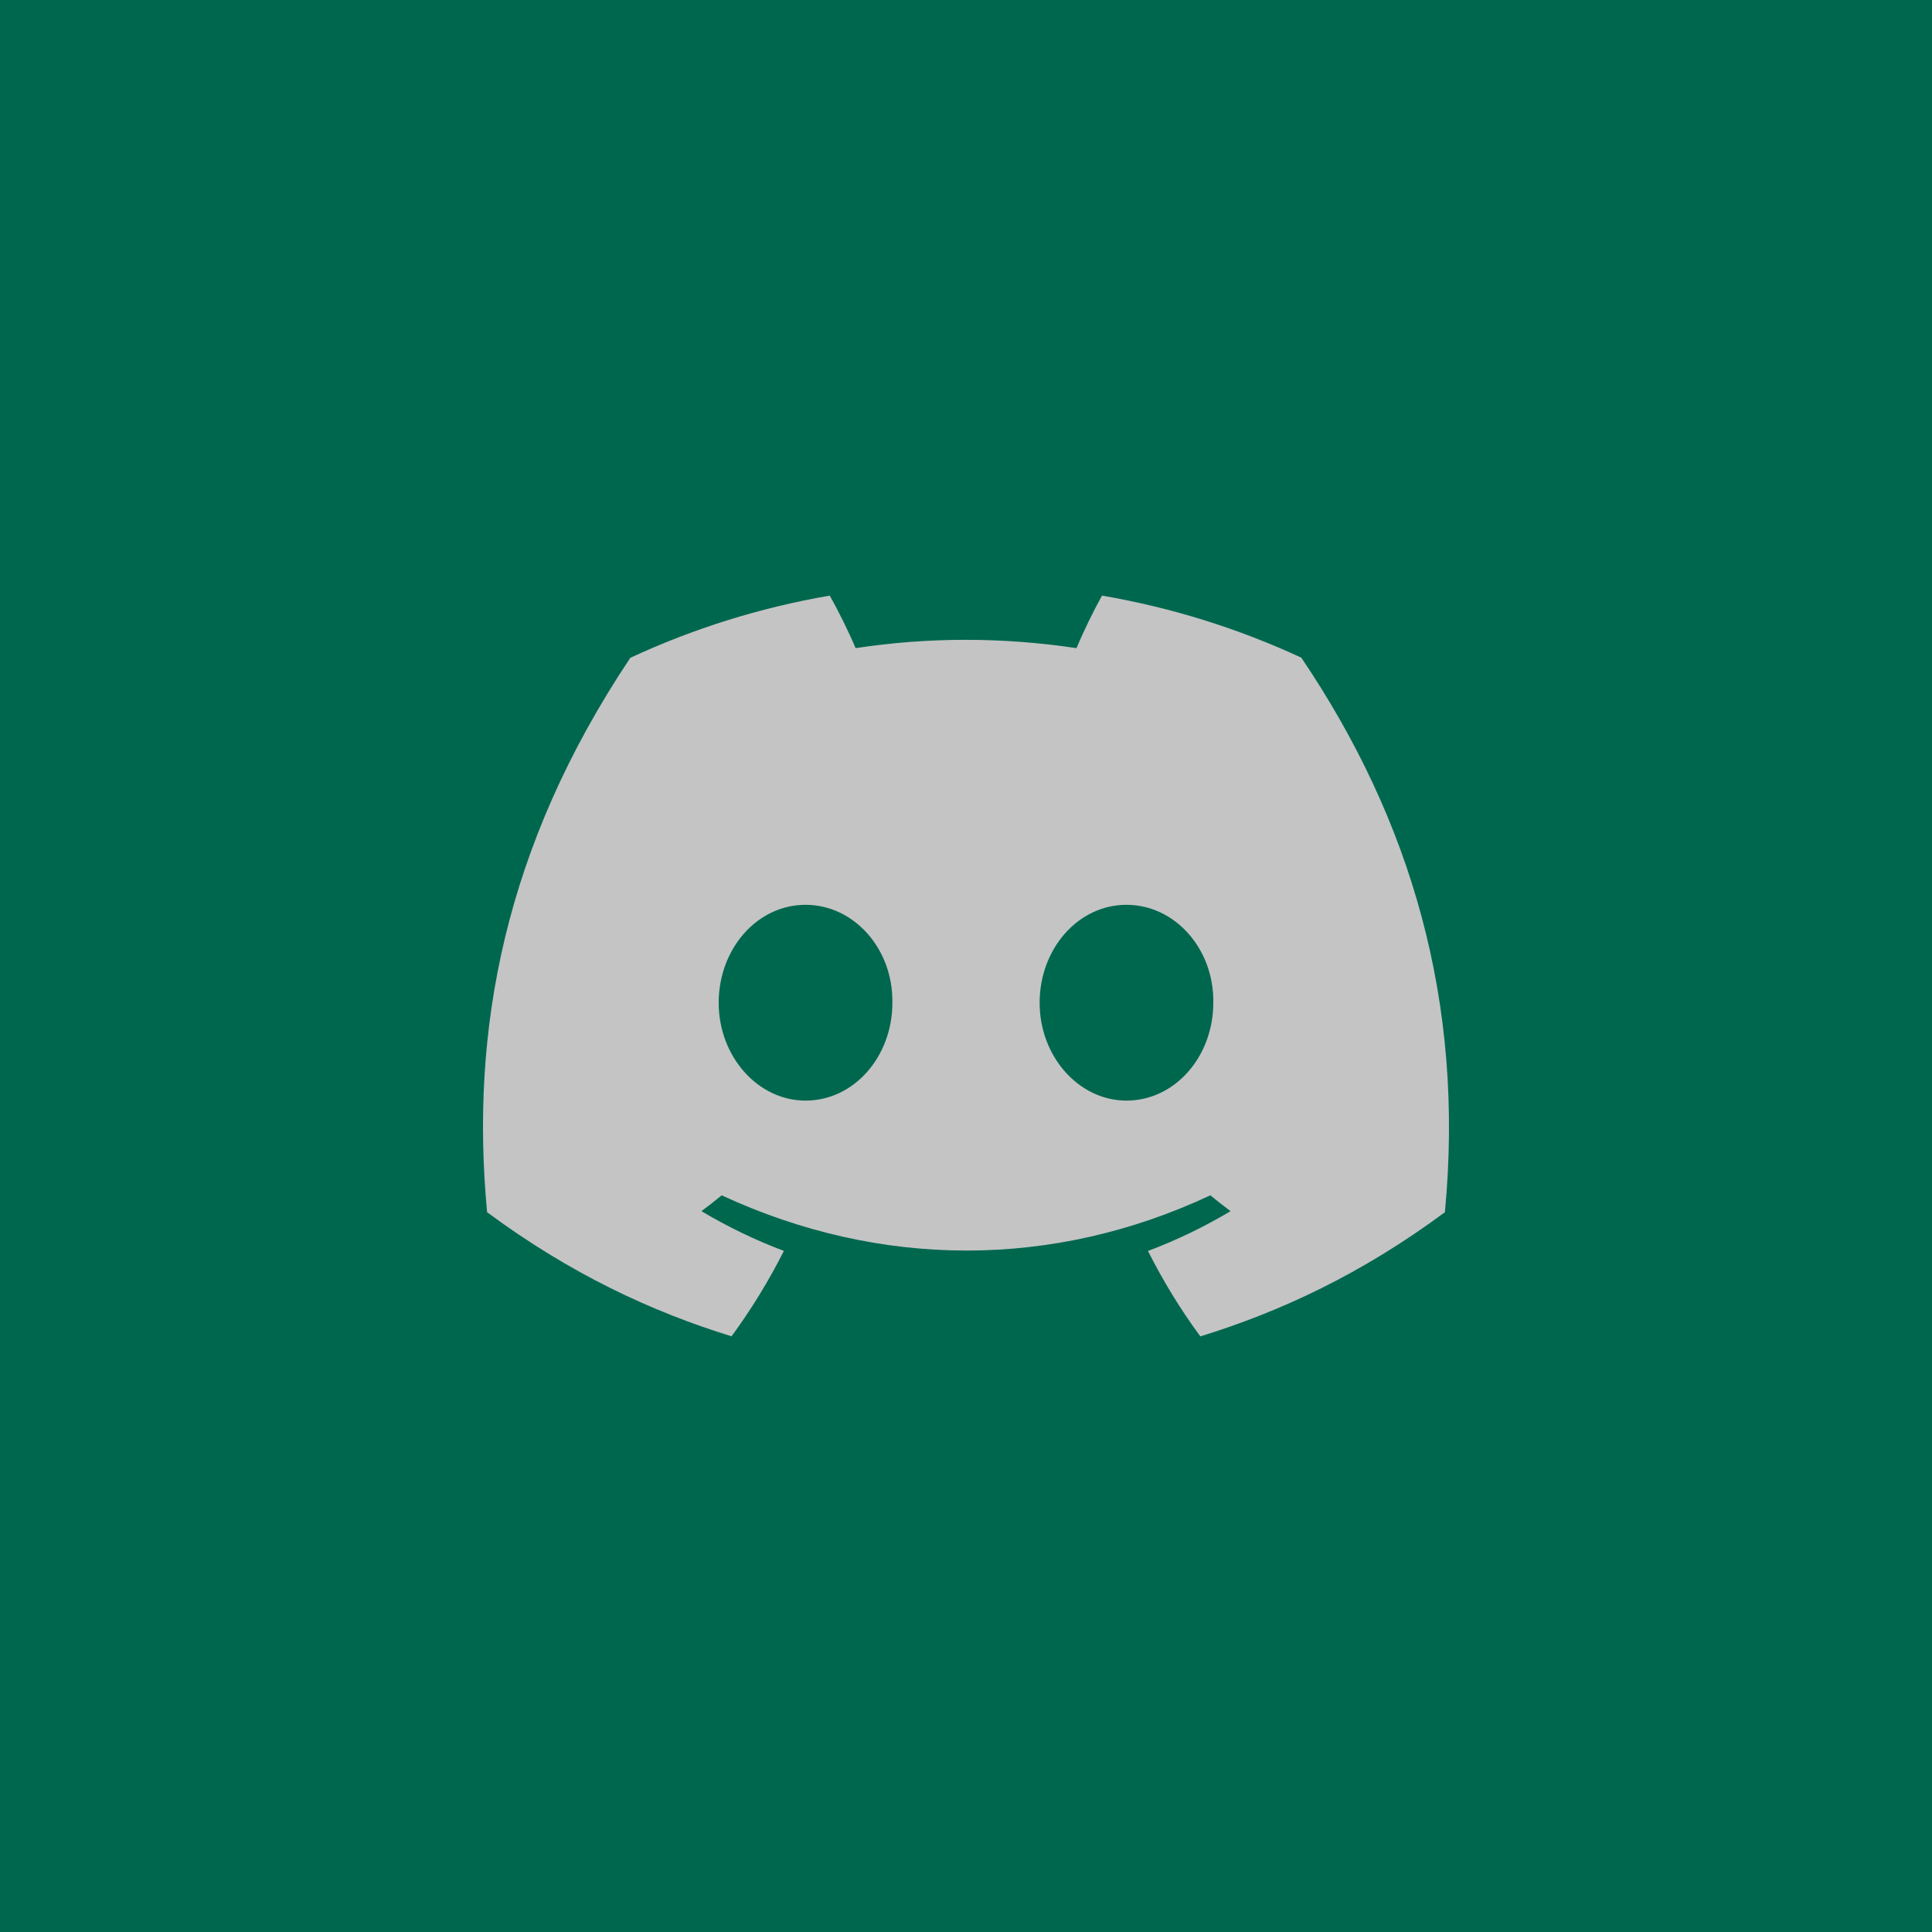 <?xml version="1.0" encoding="UTF-8" standalone="no"?><!-- Generator: Gravit.io --><svg xmlns="http://www.w3.org/2000/svg" xmlns:xlink="http://www.w3.org/1999/xlink" style="isolation:isolate" viewBox="0 0 512 512" width="512pt" height="512pt"><defs><clipPath id="_clipPath_2rELa9tuwXHoda4xlwalwJIO0dVooEiy"><rect width="512" height="512"/></clipPath></defs><g clip-path="url(#_clipPath_2rELa9tuwXHoda4xlwalwJIO0dVooEiy)"><rect x="0" y="0" width="512" height="512" transform="matrix(1,0,0,1,0,0)" fill="rgb(0,103,79)"/><path d=" M 344.856 174.286 C 328.285 166.606 310.566 161.024 292.041 157.845 C 289.766 161.92 287.108 167.4 285.276 171.76 C 265.584 168.826 246.073 168.826 226.743 171.76 C 224.911 167.4 222.192 161.92 219.897 157.845 C 201.352 161.024 183.613 166.626 167.042 174.327 C 133.617 224.362 124.557 273.154 129.087 321.253 C 151.256 337.653 172.74 347.615 193.862 354.134 C 199.077 347.024 203.728 339.466 207.735 331.5 C 200.104 328.628 192.795 325.083 185.889 320.968 C 187.721 319.623 189.513 318.217 191.245 316.771 C 233.367 336.288 279.135 336.288 320.754 316.771 C 322.506 318.217 324.298 319.623 326.11 320.968 C 319.184 325.103 311.855 328.648 304.223 331.521 C 308.23 339.466 312.862 347.045 318.096 354.155 C 339.239 347.635 360.743 337.673 382.912 321.253 C 388.228 265.494 373.831 217.15 344.856 174.286 Z  M 213.474 291.672 C 200.829 291.672 190.459 279.978 190.459 265.738 C 190.459 251.498 200.607 239.784 213.474 239.784 C 226.34 239.784 236.71 251.477 236.488 265.738 C 236.509 279.978 226.34 291.672 213.474 291.672 Z  M 298.525 291.672 C 285.88 291.672 275.511 279.978 275.511 265.738 C 275.511 251.498 285.659 239.784 298.525 239.784 C 311.392 239.784 321.761 251.477 321.54 265.738 C 321.54 279.978 311.392 291.672 298.525 291.672 Z " fill="rgb(196,196,196)"/></g></svg>